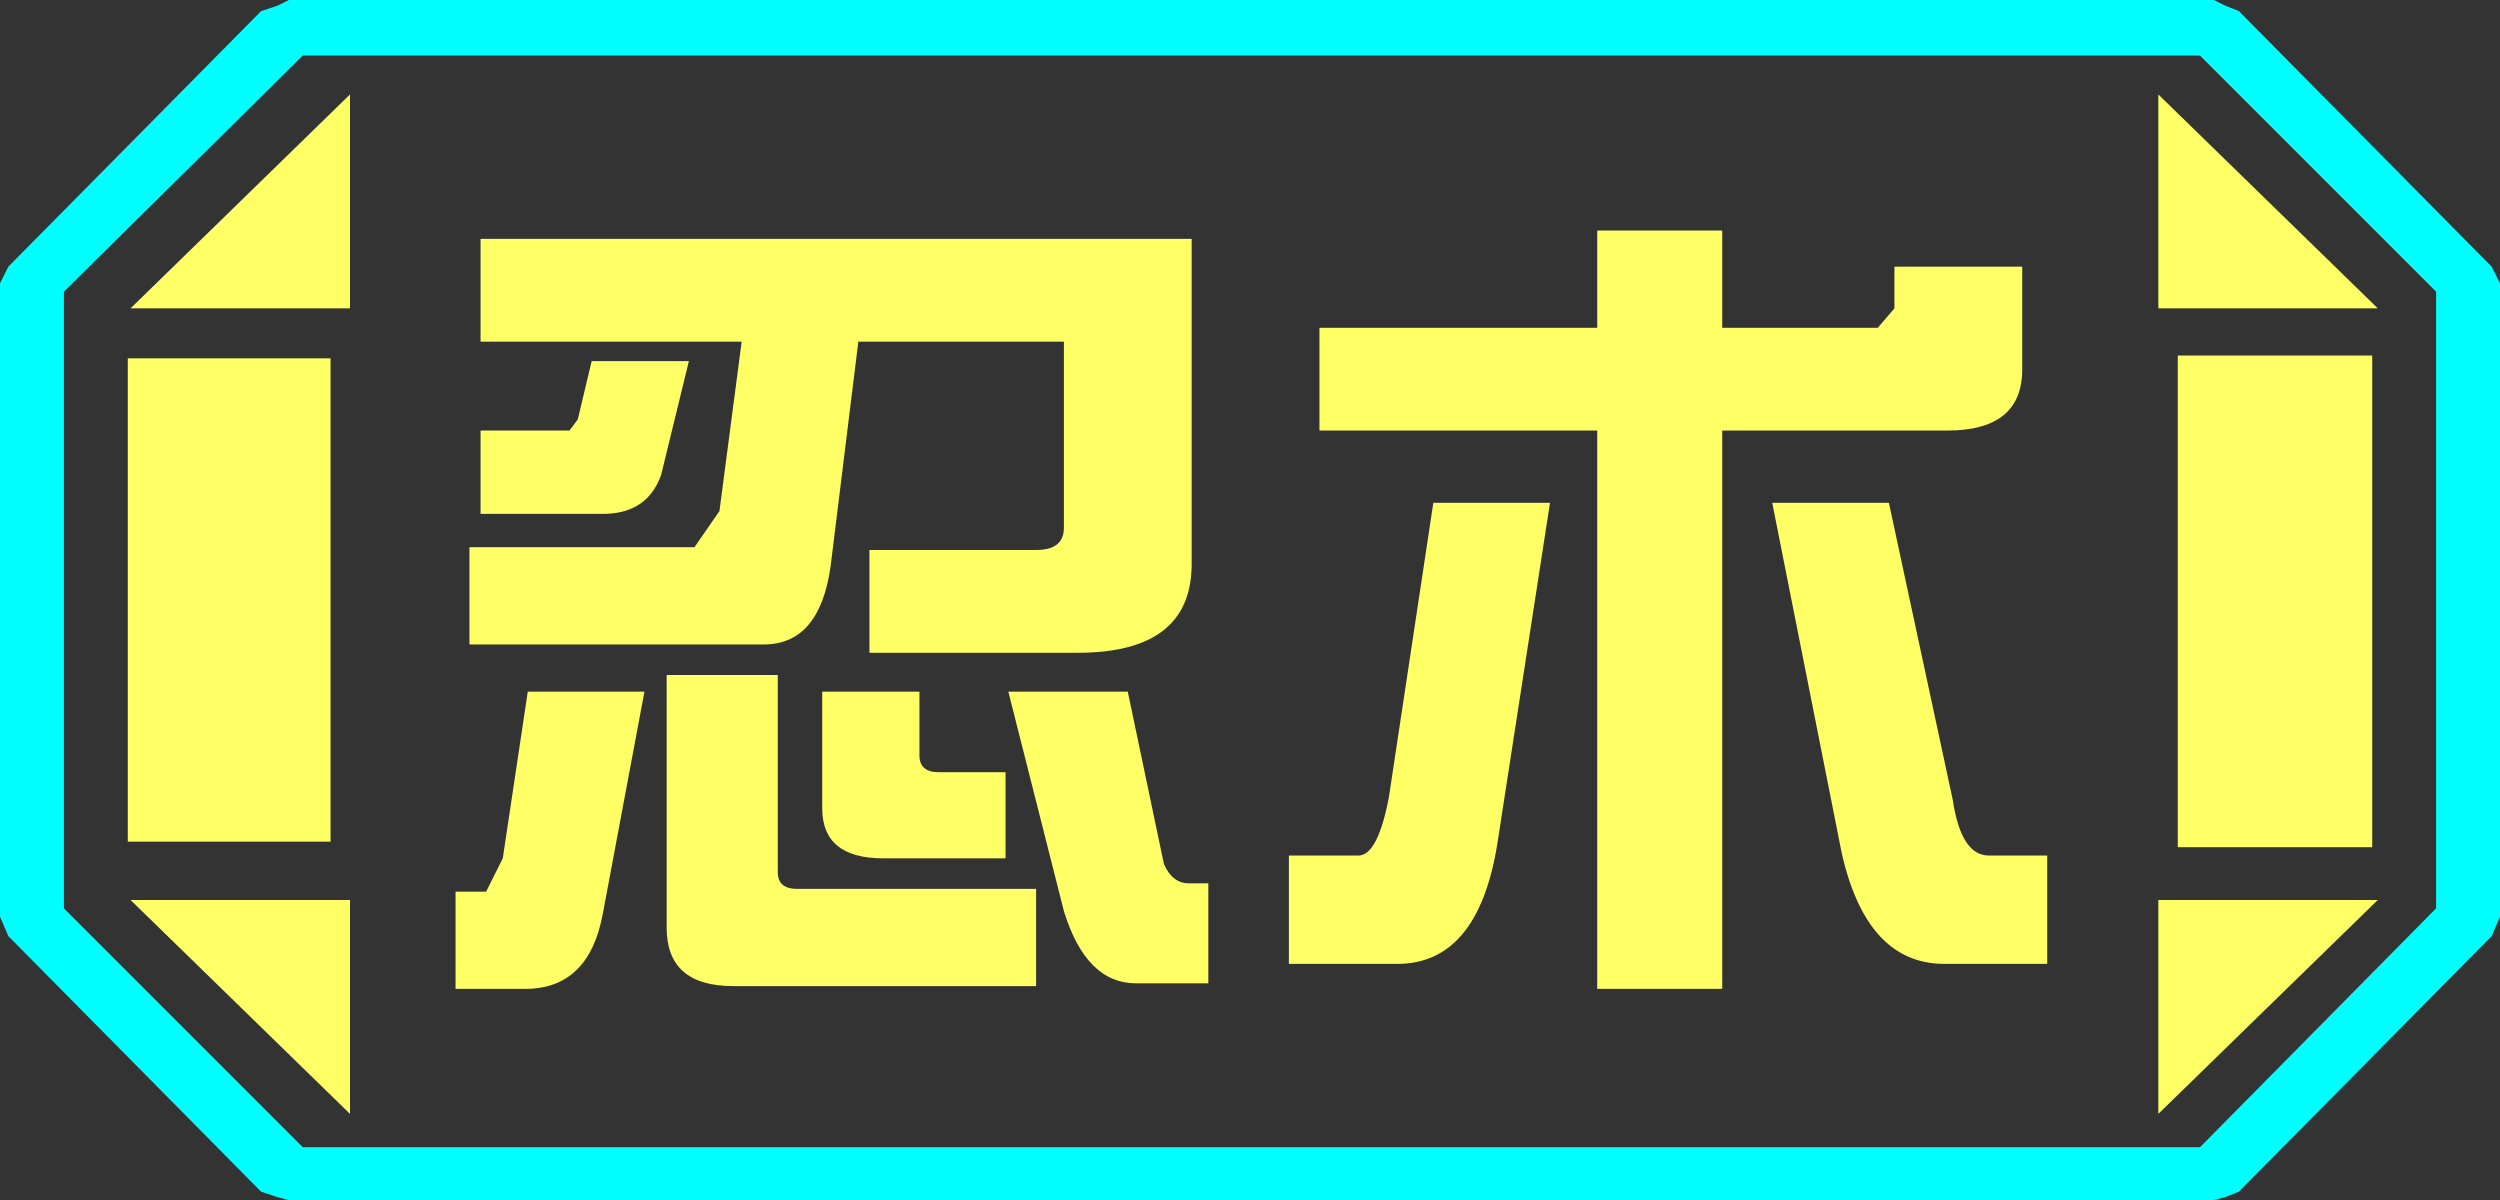 <?xml version="1.0" encoding="UTF-8" standalone="no"?>
<svg xmlns:ffdec="https://www.free-decompiler.com/flash" xmlns:xlink="http://www.w3.org/1999/xlink" ffdec:objectType="frame" height="21.6px" width="45.0px" xmlns="http://www.w3.org/2000/svg">
  <rect width="100%" height="100%" fill="#333333" stroke="none"/>
  <g transform="matrix(1.0, 0.0, 0.0, 1.0, 0.0, 0.0)">
    <use ffdec:characterId="1" height="21.6" transform="matrix(1.0, 0.0, 0.0, 1.0, 0.0, 0.0)" width="45.0" xlink:href="#shape0"/>
  </g>
  <defs>
    <g id="shape0" transform="matrix(1.0, 0.0, 0.0, 1.0, 0.0, 0.0)">
      <path d="M45.0 5.1 L45.0 16.5 44.85 16.85 40.3 21.45 40.05 21.55 39.85 21.6 5.2 21.6 5.0 21.55 4.7 21.45 0.15 16.85 0.0 16.5 0.0 5.1 0.15 4.8 4.7 0.2 5.0 0.1 5.2 0.0 39.85 0.0 40.05 0.1 40.3 0.2 44.85 4.8 45.0 5.1 M43.85 16.35 L43.85 5.25 39.6 1.0 5.45 1.0 1.15 5.25 1.15 16.35 5.45 20.65 39.6 20.65 43.85 16.35" fill="#00ffff" fill-rule="evenodd" stroke="none"/>
      <path d="M42.7 6.4 L42.7 15.25 39.2 15.25 39.2 6.4 42.7 6.4 M38.85 1.7 L42.8 5.55 38.85 5.55 38.85 1.7 M6.3 1.7 L6.3 5.55 2.35 5.55 6.3 1.7 M38.85 20.05 L38.85 16.2 42.8 16.2 38.85 20.05 M5.95 6.45 L5.95 15.15 2.3 15.15 2.3 6.45 5.95 6.45 M6.3 20.05 L2.35 16.2 6.3 16.2 6.3 20.05" fill="#ffff66" fill-rule="evenodd" stroke="none"/>
      <path d="M43.85 16.35 L39.6 20.65 5.45 20.65 1.15 16.35 1.15 5.25 5.45 1.0 39.6 1.0 43.85 5.25 43.85 16.35 M42.7 6.4 L39.2 6.4 39.2 15.25 42.7 15.25 42.7 6.4 M38.85 1.7 L38.85 5.55 42.8 5.55 38.85 1.7 M38.85 20.05 L42.8 16.2 38.85 16.2 38.85 20.05 M6.3 1.7 L2.35 5.55 6.3 5.55 6.3 1.7 M6.3 20.05 L6.3 16.2 2.35 16.2 6.3 20.05 M5.95 6.45 L2.3 6.45 2.3 15.15 5.95 15.15 5.95 6.45" fill="#ffff66" fill-opacity="0.0" fill-rule="evenodd" stroke="none"/>
      <path d="M34.1 5.55 L34.1 4.8 36.4 4.8 36.4 6.65 Q36.4 7.75 35.05 7.75 L31.0 7.75 31.0 17.8 28.75 17.8 28.75 7.75 23.75 7.75 23.75 5.9 28.75 5.9 28.75 4.15 31.0 4.15 31.0 5.9 33.8 5.9 34.1 5.55 M34.0 9.05 L35.15 14.4 Q35.3 15.4 35.8 15.4 L36.85 15.4 36.85 17.35 35.0 17.35 Q33.6 17.35 33.15 15.35 L31.9 9.05 34.0 9.05 M27.9 9.05 L26.95 15.2 Q26.6 17.35 25.15 17.35 L23.2 17.35 23.2 15.4 24.45 15.4 Q24.8 15.4 25.0 14.35 L25.8 9.05 27.9 9.05 M21.45 10.15 Q21.45 11.75 19.4 11.75 L15.65 11.75 15.65 9.9 18.65 9.9 Q19.15 9.9 19.15 9.5 L19.15 6.15 15.45 6.15 14.95 10.2 Q14.75 11.6 13.75 11.6 L8.45 11.6 8.45 9.85 12.5 9.85 12.95 9.2 13.35 6.15 8.65 6.15 8.65 4.3 21.45 4.3 21.45 10.15 M21.4 15.9 L21.75 15.9 21.75 17.7 20.45 17.7 Q19.55 17.7 19.15 16.4 L18.15 12.45 20.3 12.45 20.95 15.55 Q21.1 15.9 21.4 15.9 M10.65 6.5 L12.4 6.5 11.9 8.55 Q11.65 9.25 10.85 9.25 L8.65 9.25 8.65 7.75 10.25 7.75 10.4 7.55 10.65 6.5 M14.0 12.15 L14.0 15.7 Q14.0 16.0 14.35 16.0 L18.65 16.0 18.65 17.75 13.2 17.75 Q12.0 17.75 12.0 16.7 L12.0 12.15 14.0 12.15 M9.5 12.45 L11.6 12.45 10.85 16.45 Q10.6 17.8 9.45 17.8 L8.2 17.8 8.2 16.05 8.75 16.05 9.05 15.45 9.5 12.45 M16.9 13.9 L18.1 13.9 18.1 15.45 15.9 15.45 Q14.8 15.45 14.8 14.55 L14.8 12.45 16.55 12.45 16.55 13.6 Q16.55 13.9 16.9 13.9" fill="#ffff66" fill-rule="evenodd" stroke="none"/>
    </g>
  </defs>
</svg>
